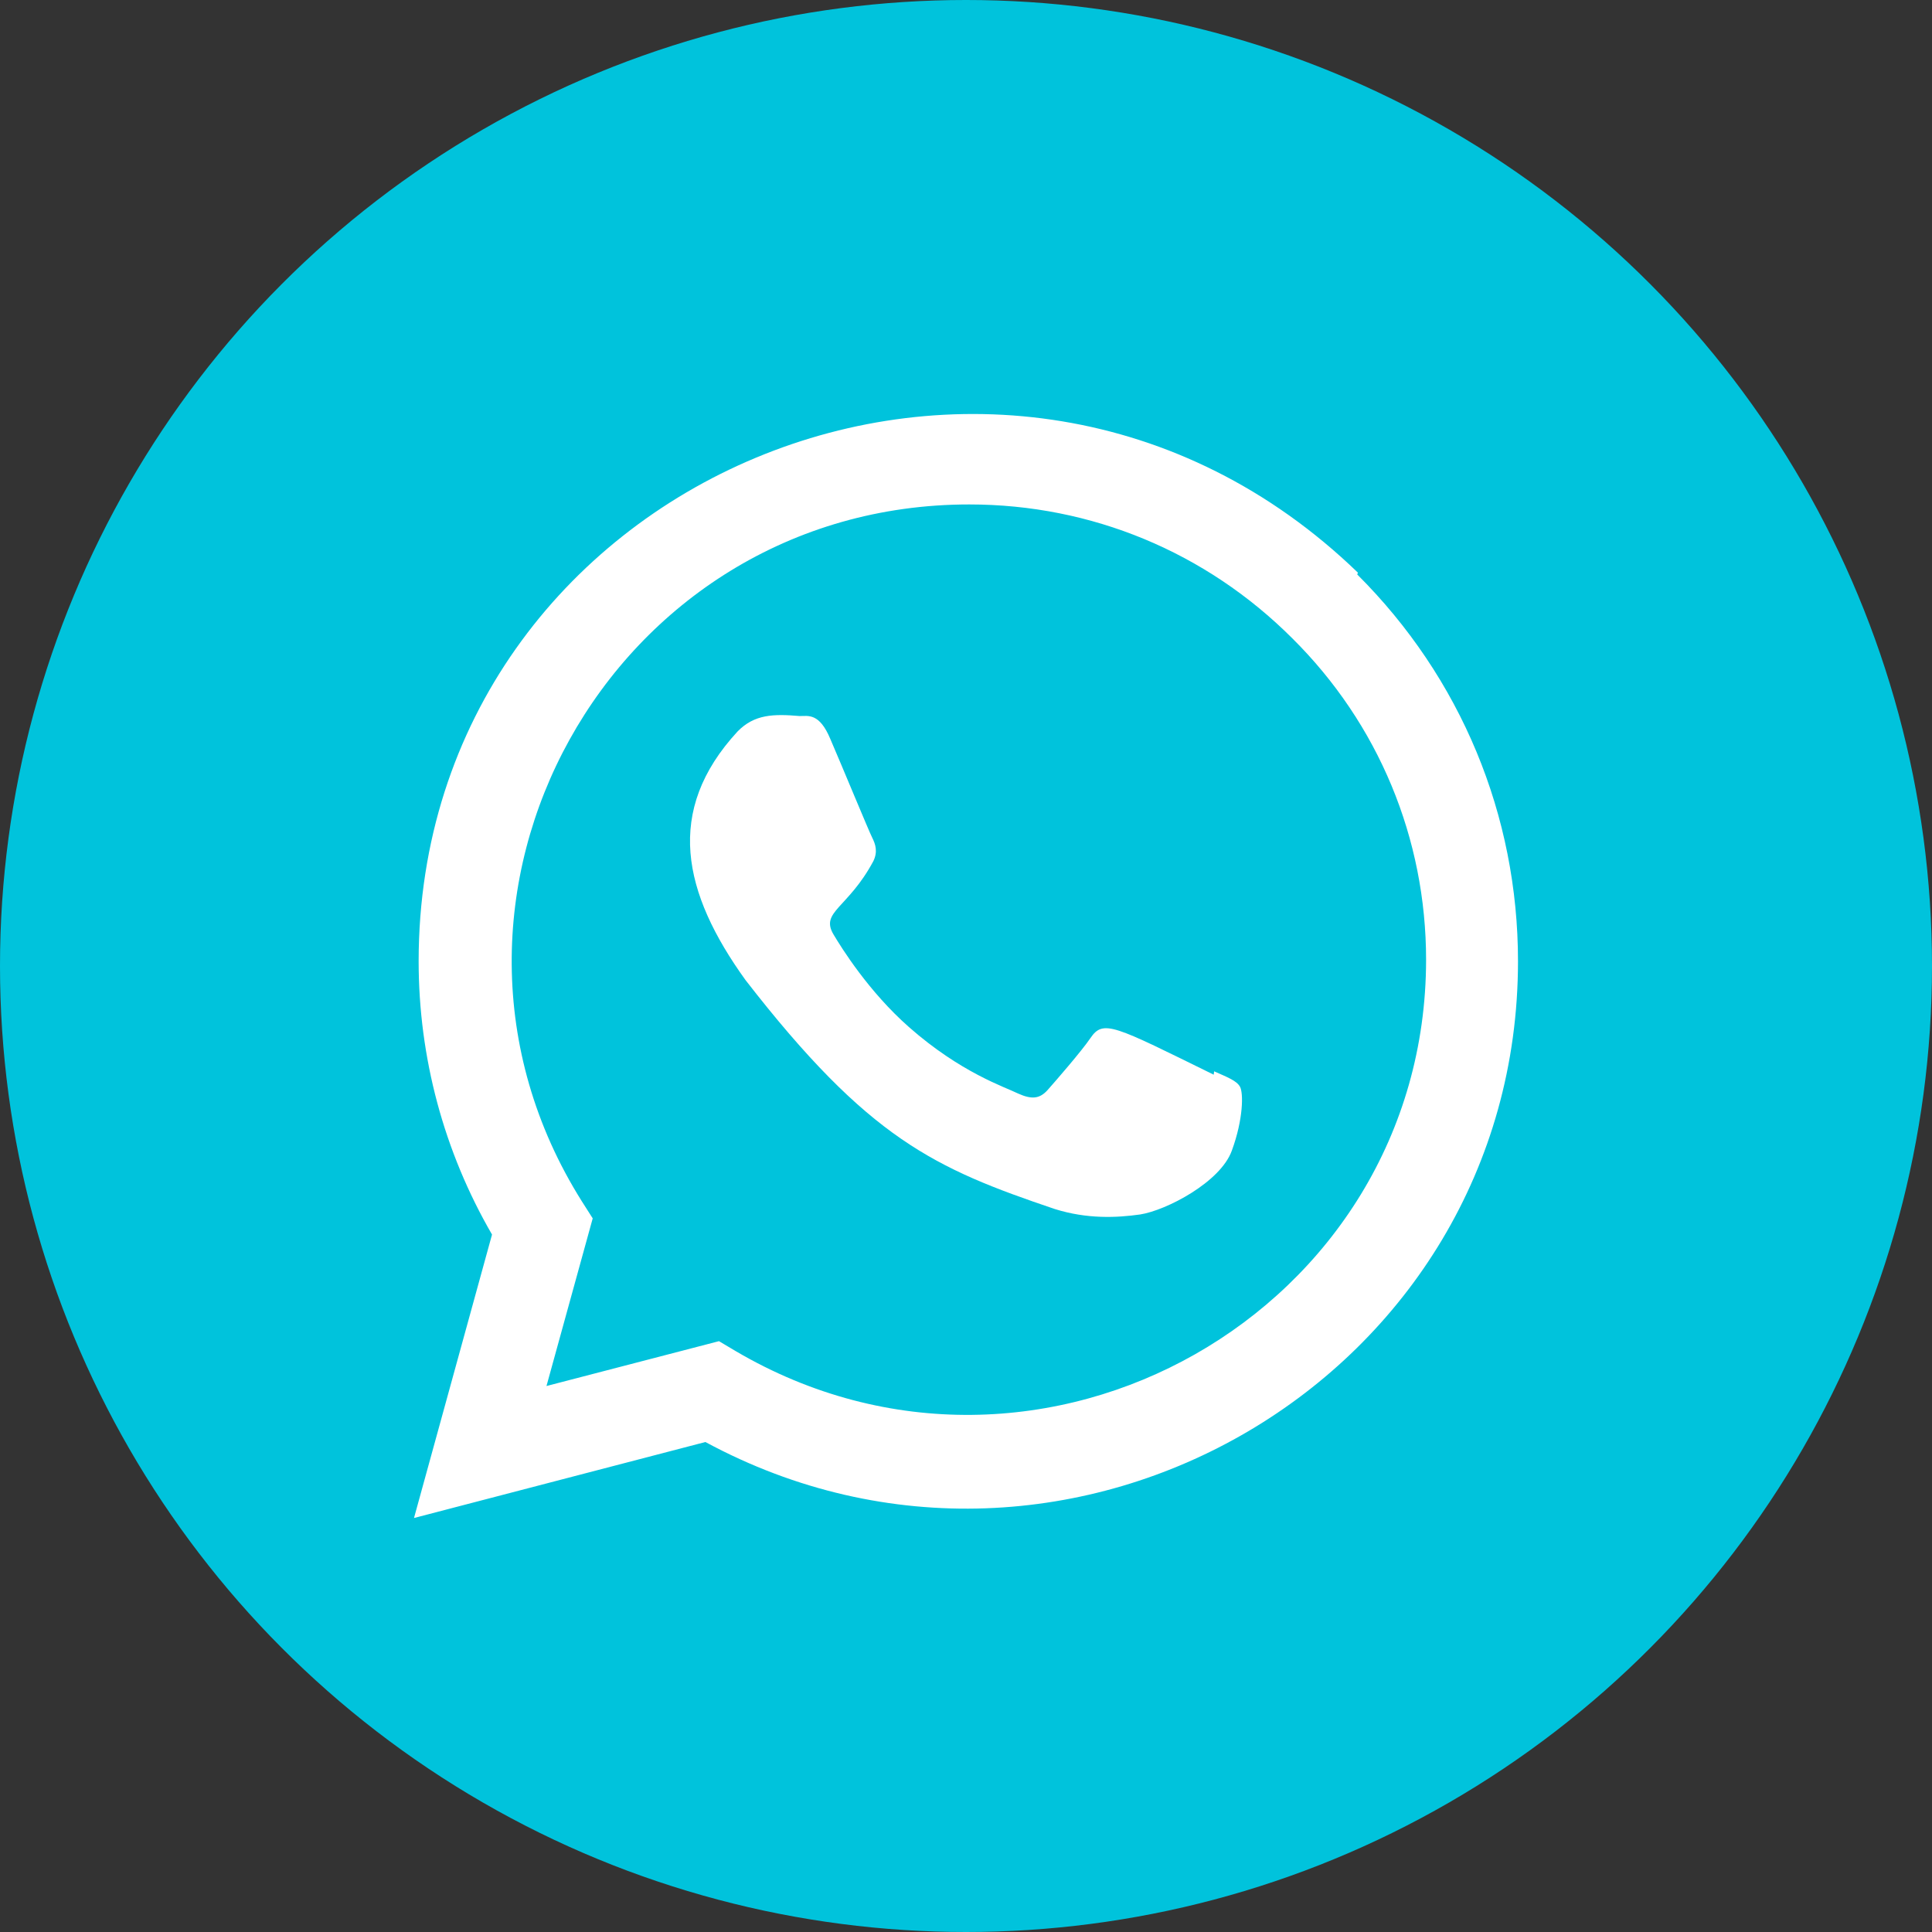 <?xml version="1.0" encoding="UTF-8"?>
<svg width="70px" height="70px" viewBox="0 0 70 70" version="1.1" xmlns="http://www.w3.org/2000/svg" xmlns:xlink="http://www.w3.org/1999/xlink">
    <rect x="0" y="0" width="70" height="70" fill="#333333" stroke="none"/>
    <title>Group</title>
    <g id="Page-1" stroke="none" stroke-width="1" fill="none" fill-rule="evenodd">
        <g id="1-Home-Novo-Full" transform="translate(-1235, -4723)">
            <g id="Group" transform="translate(1235, 4723)">
                <circle id="Oval" fill="#00C3DC" cx="35" cy="35" r="35"></circle>
                <g id="whatsapp" transform="translate(15, 15)" fill="#FFFFFF" fill-rule="nonzero">
                    <path d="M28.99,23.816 L28.975,23.938 C25.353,22.159 24.975,21.922 24.507,22.614 C24.182,23.092 23.237,24.178 22.952,24.499 C22.664,24.816 22.377,24.84 21.888,24.621 C21.394,24.377 19.808,23.866 17.931,22.211 C16.468,20.921 15.487,19.339 15.197,18.853 C14.714,18.032 15.724,17.915 16.643,16.201 C16.808,15.861 16.724,15.593 16.602,15.351 C16.478,15.108 15.495,12.723 15.083,11.772 C14.688,10.824 14.281,10.944 13.977,10.944 C13.028,10.863 12.335,10.876 11.724,11.502 C9.066,14.381 9.736,17.35 12.01,20.508 C16.48,26.271 18.861,27.332 23.216,28.805 C24.392,29.174 25.464,29.122 26.312,29.002 C27.257,28.854 29.222,27.832 29.632,26.688 C30.052,25.544 30.052,24.595 29.928,24.376 C29.807,24.157 29.484,24.035 28.99,23.816 L28.99,23.816 Z" id="Path"></path>
                    <path d="M34.2,5.749 C21.385,-6.639 0.177,2.346 0.168,19.822 C0.168,23.315 1.083,26.722 2.827,29.73 L0,40 L10.558,37.247 C23.733,44.363 39.993,34.913 40,19.832 C40,14.539 37.933,9.557 34.175,5.814 L34.2,5.749 Z M36.67,19.777 C36.66,32.498 22.695,40.443 11.65,33.95 L11.05,33.593 L4.8,35.218 L6.475,29.144 L6.077,28.519 C-0.797,17.577 7.1,3.277 20.12,3.277 C24.543,3.277 28.695,5.002 31.822,8.127 C34.947,11.226 36.67,15.377 36.67,19.777 Z" id="Shape"></path>
                </g>
            </g>
        </g>
    </g>
</svg>